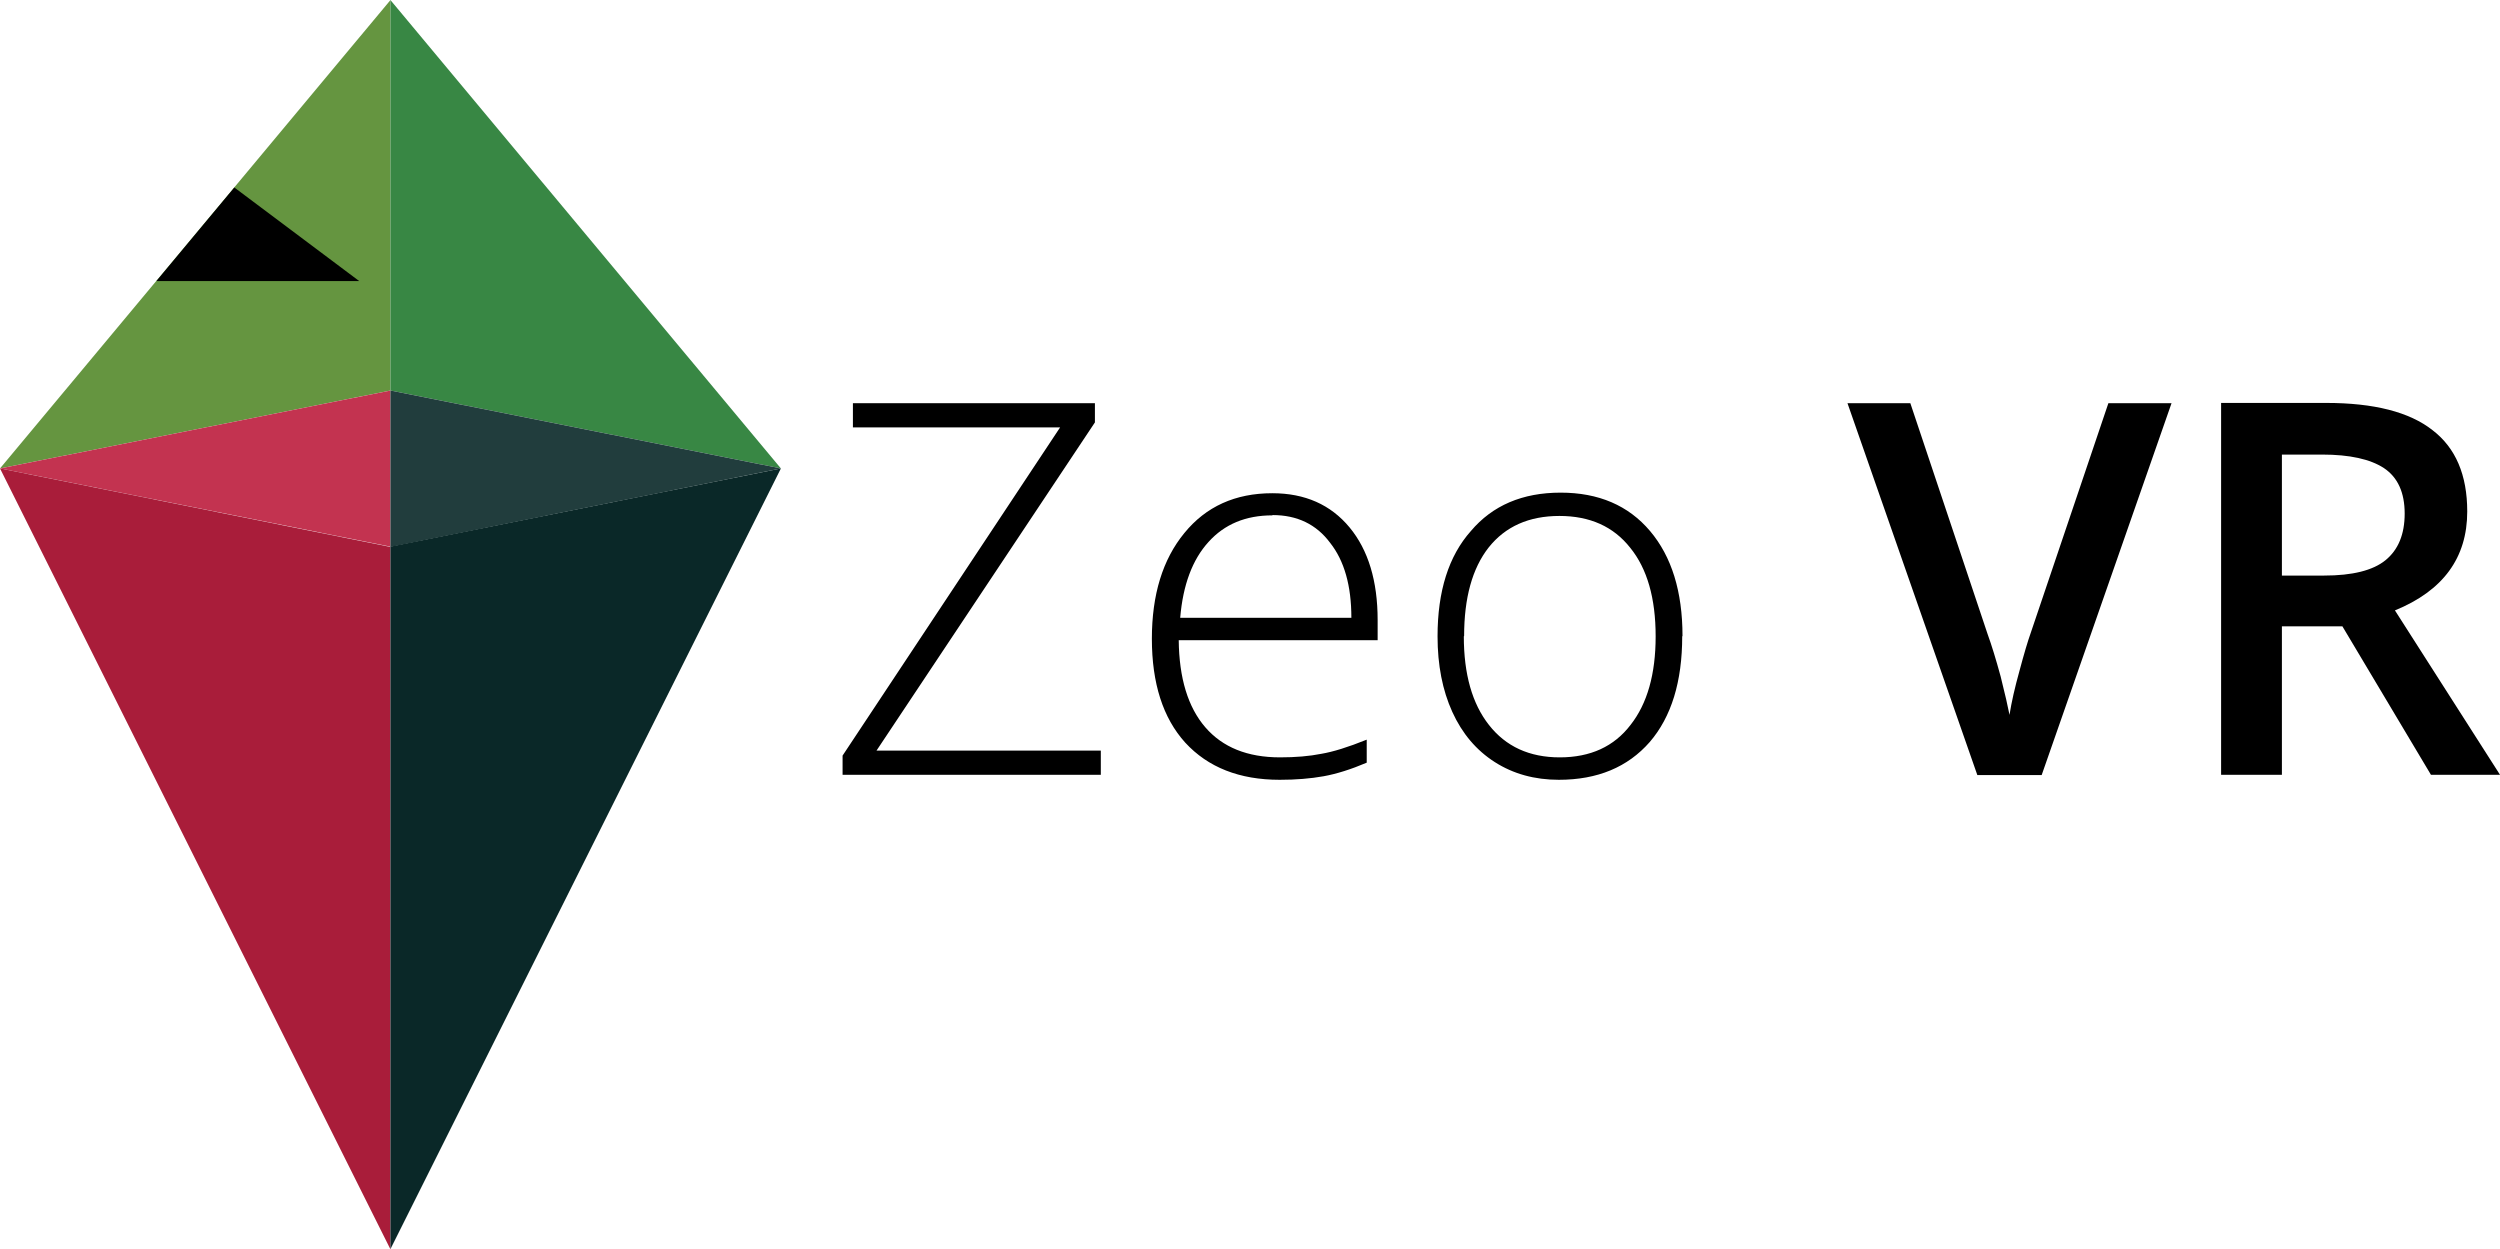 <svg xmlns="http://www.w3.org/2000/svg" width="32015" height="16000" viewBox="0 0 8.471 4.233"><path d="M1.323 0L0 1.587l1.323-.264V0" fill="#659540"/><path d="M1.323 0v1.323l1.323.264L1.323 0" fill="#388744"/><path d="M1.323 1.323L0 1.587l1.323.265v-.53" fill="#c33350"/><path d="M1.323 1.323v.53l1.323-.266-1.323-.264" fill="#213d3d"/><path d="M0 1.587l1.323 2.646v-2.38z" fill="#a91d3a"/><path d="M1.323 1.852v2.38l1.323-2.645-1.323.265" fill="#0a2828"/><path d="M.794.635L.53.952h.687"/><g style="line-height:1000px;-inkscape-font-specification:'Open Sans'" font-size="40" font-family="Open Sans" letter-spacing="0" word-spacing="0"><path d="M3.73 2.625h-.875V2.56l.737-1.112H2.89v-.082h.82v.065l-.74 1.112h.76zM4.336 2.642q-.204 0-.32-.126-.113-.125-.113-.352 0-.224.11-.358.11-.135.298-.135.166 0 .262.116.095.115.095.314v.068h-.674q.002.193.09.295.088.102.253.102.08 0 .14-.012.06-.01.154-.048v.078q-.08.034-.146.046-.067.012-.148.012zm-.025-.896q-.135 0-.216.09-.082.09-.096.257h.58q0-.163-.072-.254-.07-.094-.195-.094zM5.7 2.156q0 .23-.11.358-.112.128-.308.128-.123 0-.217-.06t-.144-.17q-.05-.11-.05-.256 0-.23.113-.357.11-.13.304-.13.193 0 .303.13.11.13.11.356zm-.74 0q0 .192.085.3.086.11.24.11.156 0 .24-.11.085-.108.085-.3 0-.194-.086-.3-.085-.108-.24-.108-.155 0-.24.107-.083.106-.083.3z" style="-inkscape-font-specification:'Open Sans Light'" font-weight="300"/><path d="M7.144 1.366h.214l-.44 1.26H6.7l-.44-1.26h.213l.262.783q.02.055.044.143.022.088.03.13.01-.064.034-.15.023-.086.038-.128zM7.732 1.95h.143q.144 0 .208-.052.065-.053.065-.158 0-.107-.07-.154-.07-.046-.21-.046h-.136zm0 .172v.503h-.206v-1.26h.356q.243 0 .36.092.118.09.118.276 0 .235-.245.335l.356.557h-.234l-.3-.503z" style="line-height:100%;-inkscape-font-specification:'Open Sans Semi-Bold'" font-weight="600" font-size="6666.667"/></g></svg>